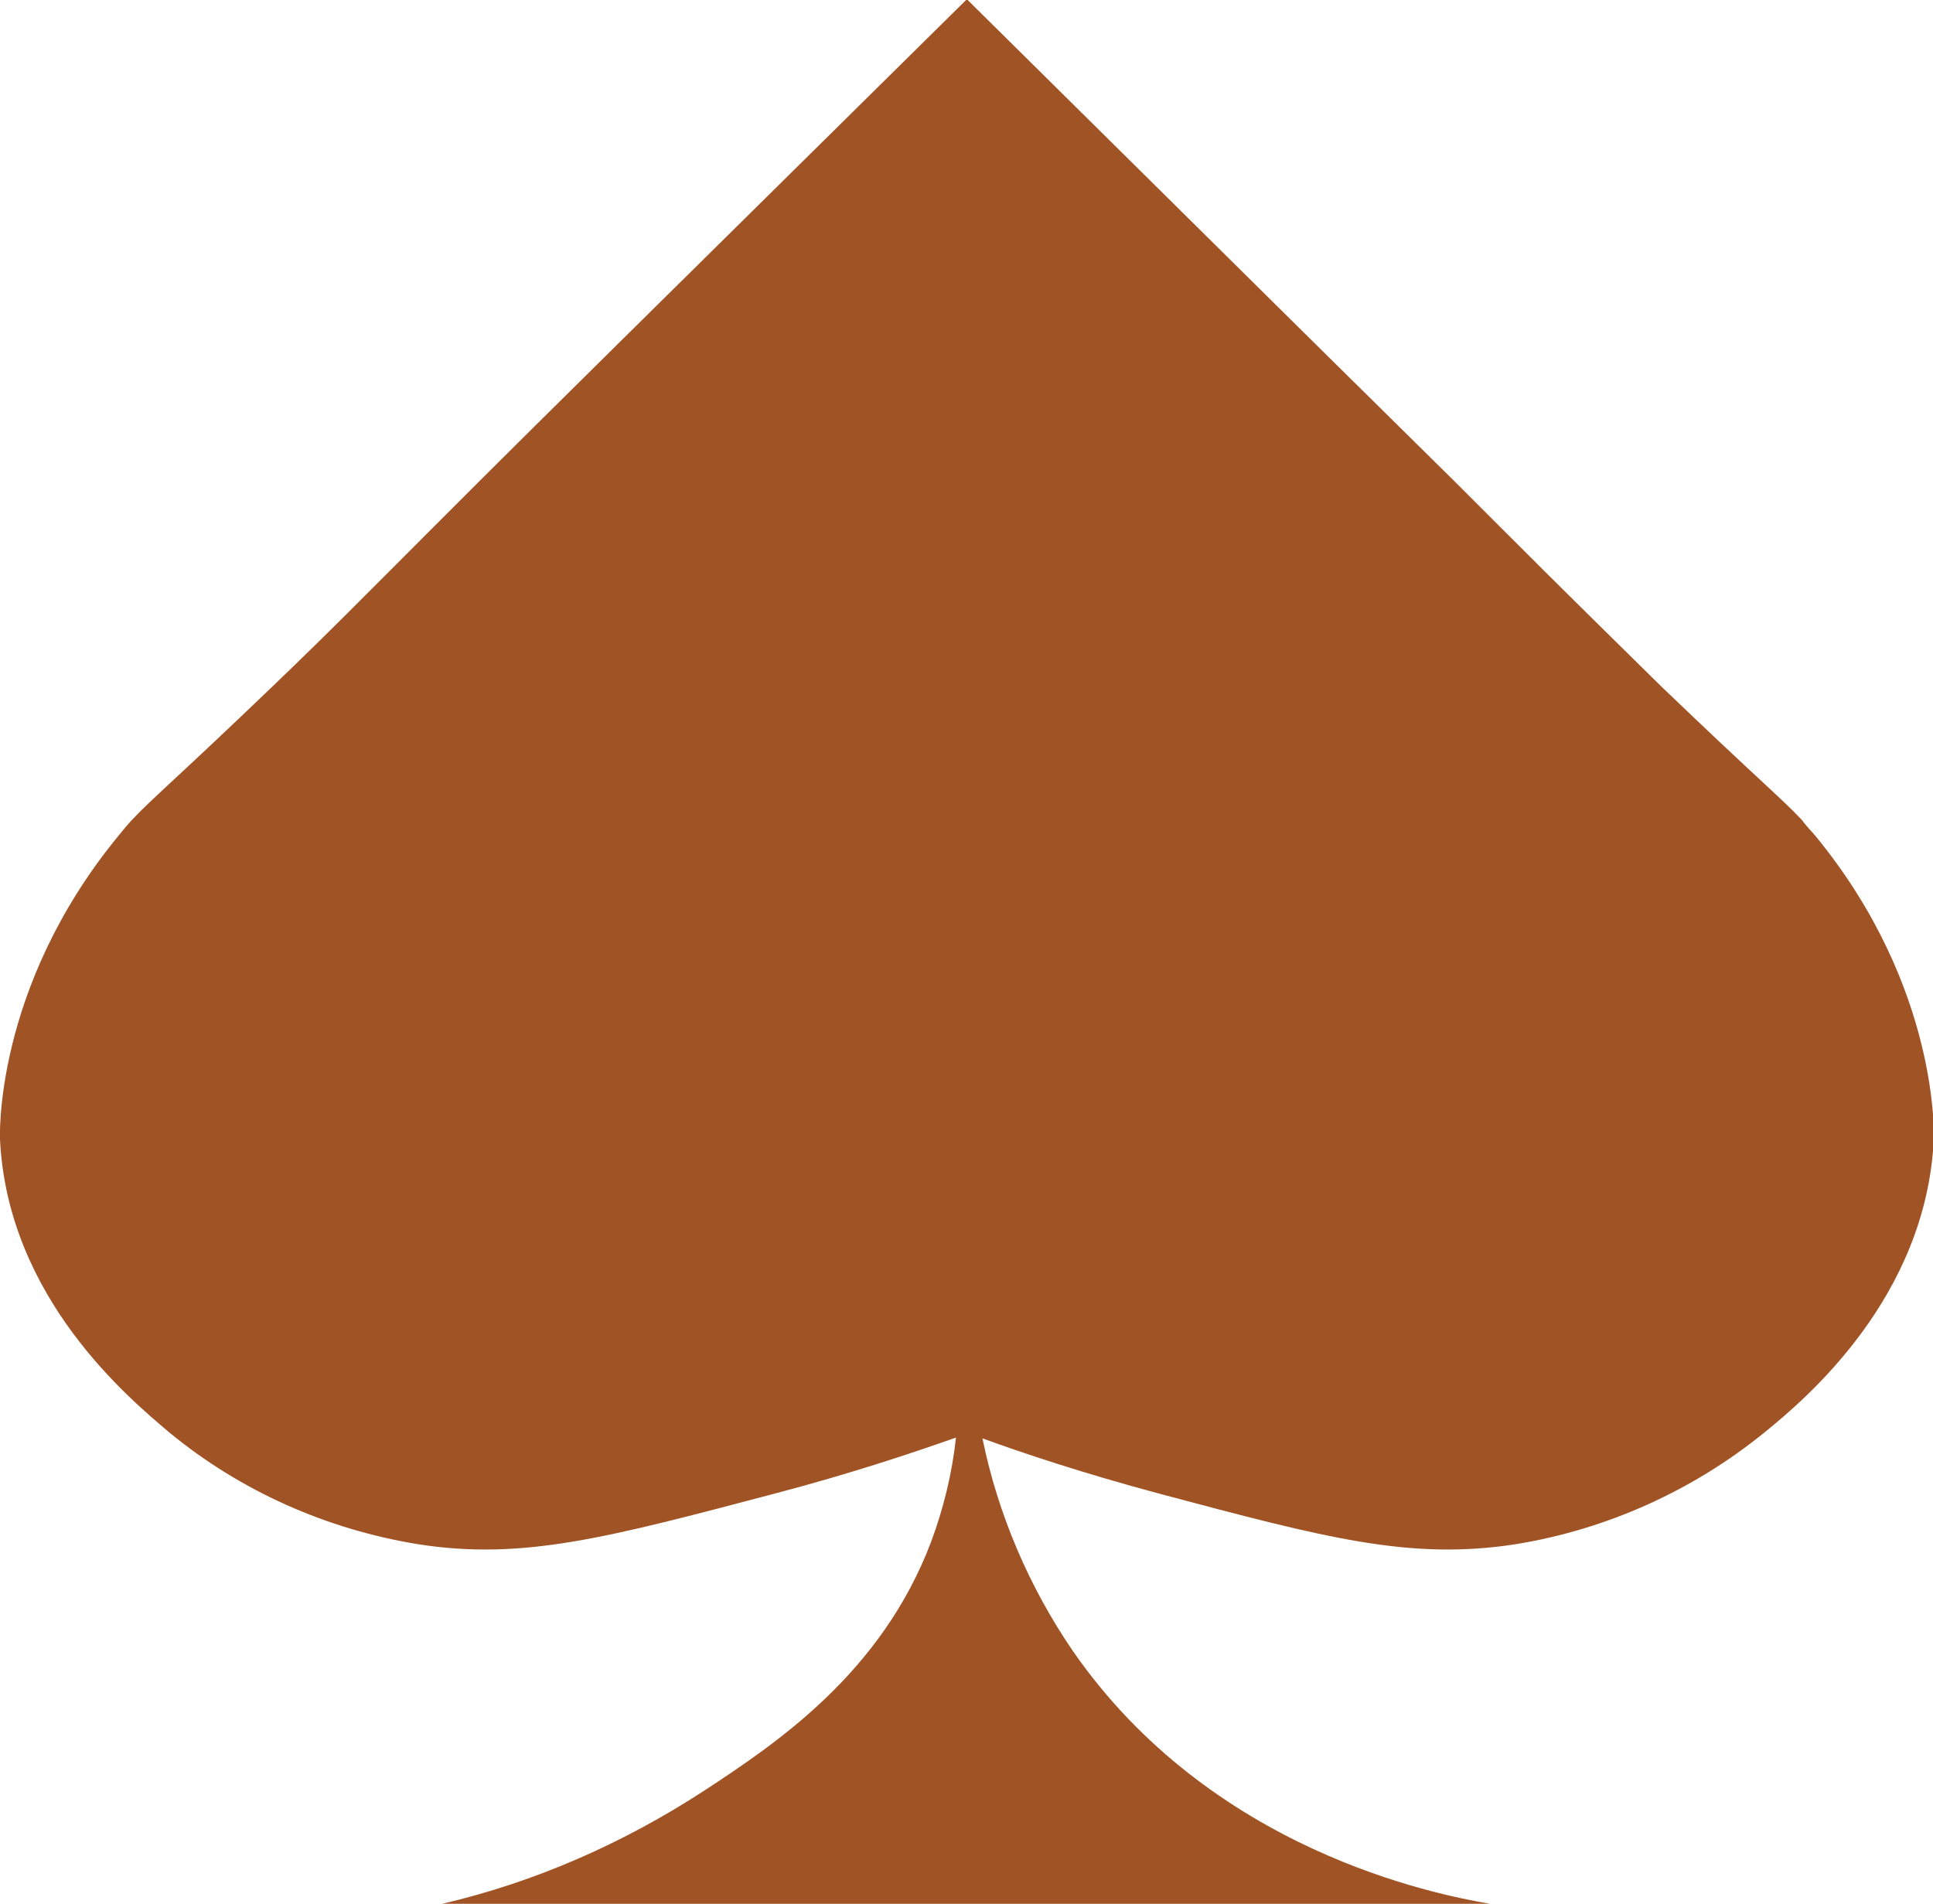 <?xml version="1.0" encoding="utf-8"?>
<!-- Generator: Adobe Illustrator 24.3.0, SVG Export Plug-In . SVG Version: 6.00 Build 0)  -->
<svg version="1.1" id="A0531C_spade" xmlns="http://www.w3.org/2000/svg" xmlns:xlink="http://www.w3.org/1999/xlink" x="0px" y="0px"
	 viewBox="0 0 248.3 244.6" style="enable-background:new 0 0 248.3 244.6;" xml:space="preserve">
<style type="text/css">
	.st0{fill:#A05425;}
</style>
<path class="st0" d="M233.2,107.4c16.1,19.6,15.2,39,15.2,39c-1,20.3-16.4,33.3-21.7,37.6c-9.2,7.5-20.3,12.5-32,14.4
	c-13.6,2.1-24.4-0.8-45.8-6.5c-9.7-2.6-17.5-5.2-22.7-7.1c2,9.8,6,19.1,11.6,27.3c17.8,25.7,46.6,31.3,53.6,32.5H56.8
	c12-2.8,23.3-7.8,33.6-14.5c9.3-6.1,22.8-15.1,29.2-32c1.6-4.3,2.7-8.8,3.2-13.4c-5.4,1.9-13.4,4.6-23.3,7.2
	c-21.6,5.7-32.4,8.6-45.8,6.5c-11.7-1.9-22.8-6.8-32-14.4C16.5,179.6,1,166.7,0,146.4c0,0-0.9-19.4,15.2-39c0.8-1,1.6-1.9,1.6-1.9
	c2.7-2.9,5.7-5.3,18.3-17.4c7.3-7,11.1-10.9,20.7-20.5l5.9-5.9c6-6,22.7-22.5,62.5-61.8c39.7,39.3,56.4,55.8,62.5,61.8l5.9,5.9
	c9.6,9.6,13.5,13.4,20.7,20.5c12.6,12.1,15.6,14.5,18.3,17.4C231.5,105.5,232.4,106.5,233.2,107.4z"/>
</svg>

